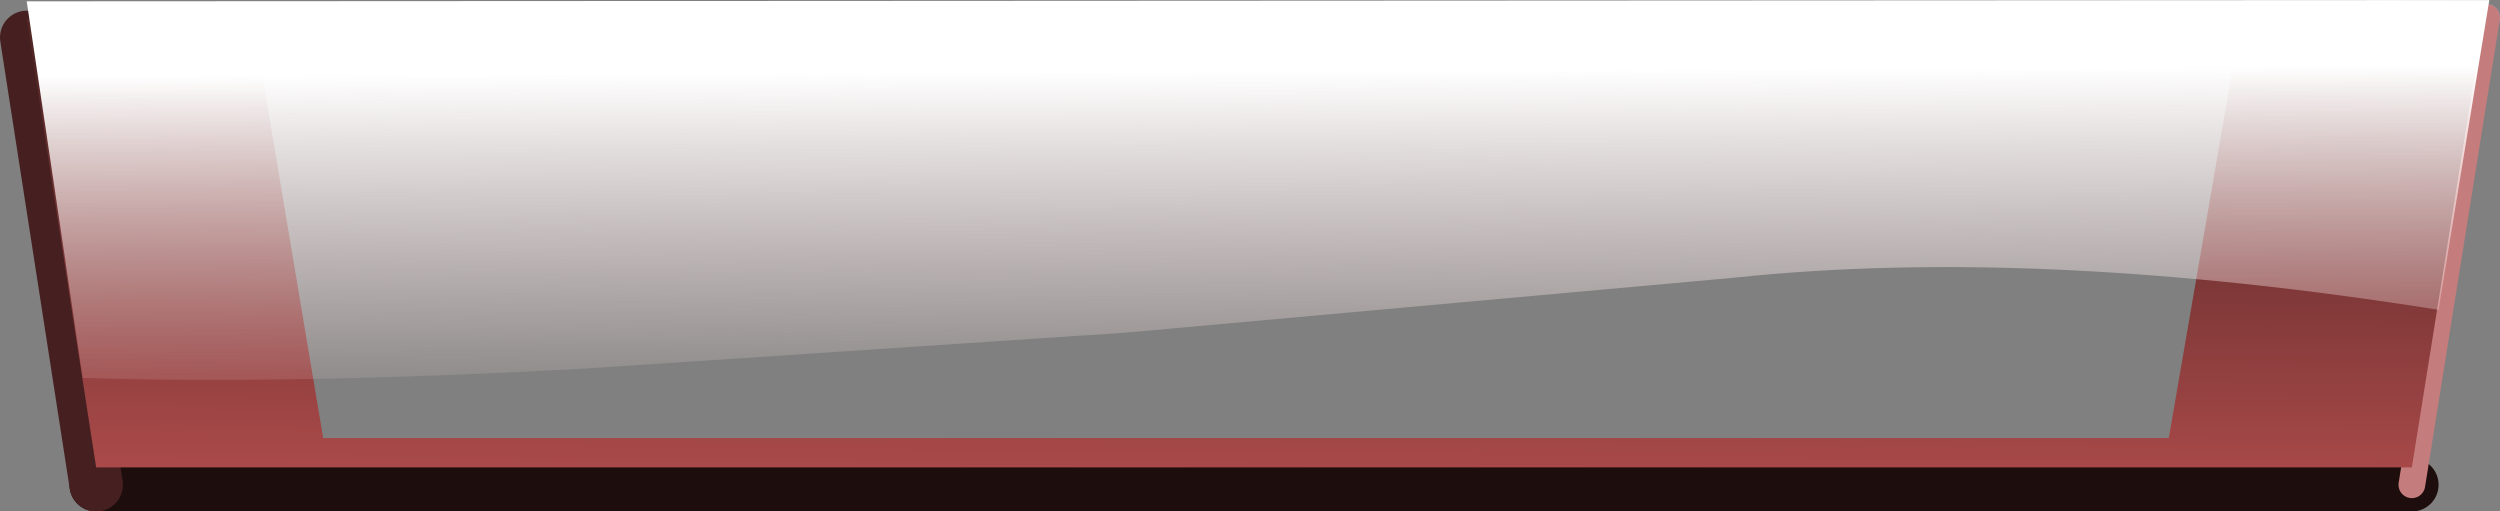 <?xml version="1.0" encoding="UTF-8" standalone="no"?>
<svg xmlns:xlink="http://www.w3.org/1999/xlink" height="19.15px" width="93.6px" xmlns="http://www.w3.org/2000/svg">
  <rect width="100%" height="100%" fill="#808080" stroke="none"/>
  <g transform="matrix(1.0, 0.0, 0.0, 1.0, 50.35, 13.05)">
    <path d="M35.2 -10.8 L35.2 3.15 M-42.45 3.15 L-42.45 -10.8" fill="none" stroke="#062942" stroke-linecap="round" stroke-linejoin="round" stroke-width="0.05"/>
    <path d="M-49.35 -11.65 L42.75 -12.4" fill="none" stroke="#55b8ec" stroke-linecap="round" stroke-linejoin="round" stroke-width="1.0"/>
    <path d="M39.95 5.1 L-46.75 5.1" fill="none" stroke="#1e0d0d" stroke-linecap="round" stroke-linejoin="round" stroke-width="2.0"/>
    <path d="M-46.75 5.1 L-49.35 -11.65" fill="none" stroke="#462020" stroke-linecap="round" stroke-linejoin="round" stroke-width="2.0"/>
    <path d="M42.75 -12.4 L39.95 5.1" fill="none" stroke="#c57c7c" stroke-linecap="round" stroke-linejoin="round" stroke-width="1.0"/>
    <path d="M-49.35 -12.35 L42.75 -13.05 39.95 4.45 -46.75 4.45 -49.35 -12.35 M33.3 -10.85 L-40.65 -10.95 -38.25 3.35 30.85 3.35 33.3 -10.85" fill="url(#gradient0)" fill-rule="evenodd" stroke="none"/>
    <path d="M40.95 -1.45 Q25.85 -3.85 14.55 -2.65 L-8.15 -0.6 -28.45 0.75 Q-39.35 1.35 -47.25 1.1 L-49.35 -13.0 42.85 -13.05 40.95 -1.45" fill="url(#gradient1)" fill-rule="evenodd" stroke="none"/>
  </g>
  <defs>
    <linearGradient gradientTransform="matrix(-1.0E-4, 0.009, -0.056, -5.0E-4, -3.5, -2.85)" gradientUnits="userSpaceOnUse" id="gradient0" spreadMethod="pad" x1="-819.2" x2="819.2">
      <stop offset="0.0" stop-color="#532626"/>
      <stop offset="1.0" stop-color="#a94949"/>
    </linearGradient>
    <linearGradient gradientTransform="matrix(-2.0E-4, -0.008, -0.047, 2.0E-4, -5.6, -3.85)" gradientUnits="userSpaceOnUse" id="gradient1" spreadMethod="pad" x1="-819.2" x2="819.2">
      <stop offset="0.0" stop-color="#fbdedd" stop-opacity="0.0"/>
      <stop offset="1.0" stop-color="#ffffff"/>
    </linearGradient>
  </defs>
</svg>
